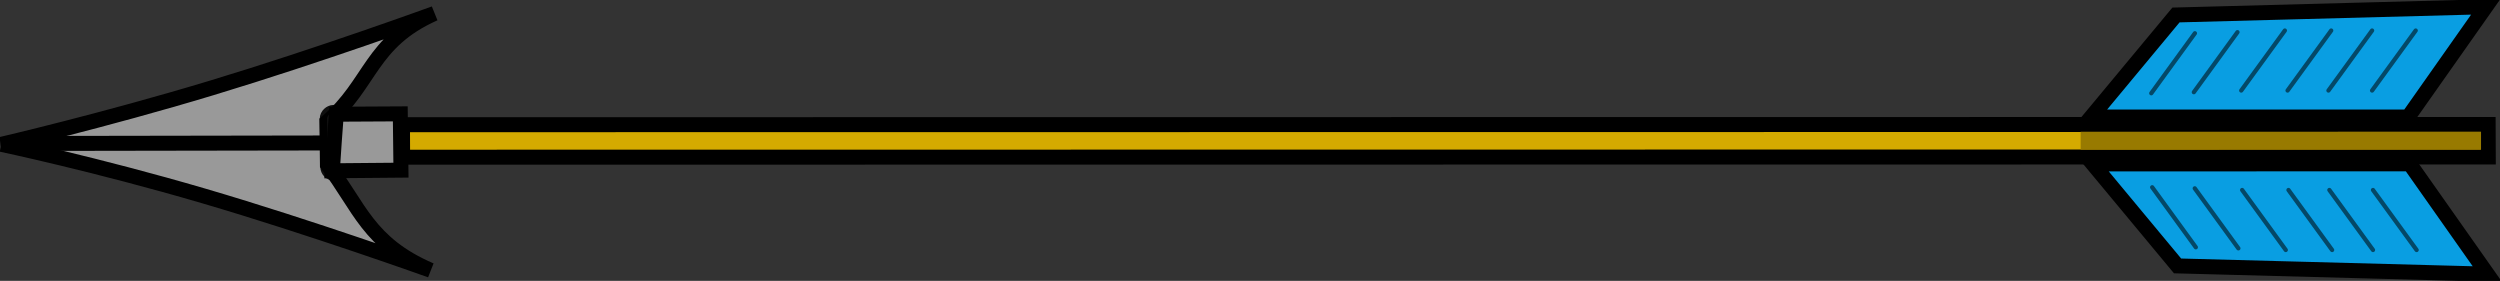 <?xml version="1.0" encoding="UTF-8" standalone="no"?>
<svg
   xmlns:dc="http://purl.org/dc/elements/1.1/"
   xmlns:cc="http://creativecommons.org/ns#"
   xmlns:rdf="http://www.w3.org/1999/02/22-rdf-syntax-ns#"
   xmlns:svg="http://www.w3.org/2000/svg"
   xmlns="http://www.w3.org/2000/svg"
   xmlns:xlink="http://www.w3.org/1999/xlink"
   xmlns:sodipodi="http://sodipodi.sourceforge.net/DTD/sodipodi-0.dtd"
   xmlns:inkscape="http://www.inkscape.org/namespaces/inkscape"
   height="65.645"
   width="584.25"
   version="1.0"
   id="svg2"
   sodipodi:version="0.32"
   inkscape:version="0.91 r13725"
   sodipodi:docname="projectile_fleche.svg"
   inkscape:export-filename="C:\Users\Romain\Documents\2A_INSA\Informatique\Projet\projectile_fleche.png"
   inkscape:export-xdpi="144"
   inkscape:export-ydpi="144">
  <rect width="100%" height="100%" fill="#333333" stroke="none"/>
  <sodipodi:namedview
     inkscape:window-height="1017"
     inkscape:window-width="1920"
     inkscape:pageshadow="2"
     inkscape:pageopacity="0.0"
     guidetolerance="10.0"
     gridtolerance="10.0"
     objecttolerance="10.0"
     borderopacity="1.0"
     bordercolor="#666666"
     pagecolor="#ffffff"
     id="base"
     showgrid="false"
     height="660px"
     inkscape:zoom="2"
     inkscape:cx="308.19693"
     inkscape:cy="-40.251563"
     inkscape:window-x="1912"
     inkscape:window-y="-8"
     inkscape:current-layer="layer4"
     showguides="true"
     inkscape:guide-bbox="true"
     inkscape:window-maximized="1"
     fit-margin-top="0"
     fit-margin-left="0"
     fit-margin-right="0"
     fit-margin-bottom="0" />
  <desc
     id="desc4">Flag of Canton of Valais (Wallis)</desc>
  <defs
     id="defs6">
    <linearGradient
       id="linearGradient2893">
      <stop
         style="stop-color:white;stop-opacity:0.314;"
         offset="0"
         id="stop2895" />
      <stop
         id="stop2897"
         offset="0.19"
         style="stop-color:white;stop-opacity:0.251;" />
      <stop
         style="stop-color:#6b6b6b;stop-opacity:0.125;"
         offset="0.6"
         id="stop2901" />
      <stop
         style="stop-color:black;stop-opacity:0.125;"
         offset="1"
         id="stop2899" />
    </linearGradient>
    <linearGradient
       id="linearGradient2885">
      <stop
         id="stop2887"
         offset="0"
         style="stop-color:#eb0909;stop-opacity:1;" />
      <stop
         style="stop-color:#e20909;stop-opacity:1;"
         offset="0"
         id="stop2891" />
      <stop
         id="stop2889"
         offset="1"
         style="stop-color:#c90909;stop-opacity:1;" />
    </linearGradient>
    <linearGradient
       id="linearGradient2955">
      <stop
         id="stop2867"
         offset="0"
         style="stop-color:#fd0000;stop-opacity:1;" />
      <stop
         style="stop-color:#e77275;stop-opacity:0.659;"
         offset="0.5"
         id="stop2873" />
      <stop
         style="stop-color:black;stop-opacity:0.323;"
         offset="1"
         id="stop2959" />
    </linearGradient>
    <radialGradient
       inkscape:collect="always"
       xlink:href="#linearGradient2955"
       id="radialGradient2961"
       cx="225.524"
       cy="218.901"
       fx="225.524"
       fy="218.901"
       r="300"
       gradientTransform="matrix(-4.167939e-4,2.183,-1.884,-3.599562e-4,615.597,-289.121)"
       gradientUnits="userSpaceOnUse" />
    <polygon
       id="star"
       transform="scale(53,53)"
       points="-0.588,0.809 0,-1 0,-1 0.588,0.809 -0.951,-0.309 0.951,-0.309 " />
    <clipPath
       id="clip">
      <path
         d="m 0,-200 0,800 300,0 0,-800 -300,0 z"
         id="path10"
         inkscape:connector-curvature="0" />
    </clipPath>
    <radialGradient
       inkscape:collect="always"
       xlink:href="#linearGradient2955"
       id="radialGradient1911"
       gradientUnits="userSpaceOnUse"
       gradientTransform="matrix(-4.167939e-4,2.183,-1.884,-3.599562e-4,615.597,-289.121)"
       cx="225.524"
       cy="218.901"
       fx="225.524"
       fy="218.901"
       r="300" />
    <radialGradient
       inkscape:collect="always"
       xlink:href="#linearGradient2955"
       id="radialGradient2865"
       gradientUnits="userSpaceOnUse"
       gradientTransform="matrix(0,1.749,-1.593,-1.049767e-7,551.788,-191.29)"
       cx="225.524"
       cy="218.901"
       fx="225.524"
       fy="218.901"
       r="300" />
    <radialGradient
       inkscape:collect="always"
       xlink:href="#linearGradient2955"
       id="radialGradient2871"
       gradientUnits="userSpaceOnUse"
       gradientTransform="matrix(0,1.386,-1.323,-5.741131e-8,-158.082,-109.541)"
       cx="225.524"
       cy="218.901"
       fx="225.524"
       fy="218.901"
       r="300" />
  </defs>
  <g
     inkscape:groupmode="layer"
     id="layer4"
     inkscape:label="Meubles"
     style="display:inline"
     transform="translate(14.248,-290.834)">
    <g
       id="g4231"
       transform="matrix(0,1,-1,0,601.534,45.779)"
       inkscape:export-filename="D:\Programation\JAVA\TheEndlessCastle\core\assets\textures\projectile_flecheV.png"
       inkscape:export-xdpi="92.487167"
       inkscape:export-ydpi="92.487167">
      <g
         style="fill:#e6e6e6;stroke-width:3.691;stroke-miterlimit:4;stroke-dasharray:none"
         transform="matrix(-0.948,-0.007,0.007,-0.948,542.578,633.361)"
         id="g1934"
         inkscape:export-filename="D:\Programation\JAVA\TheEndlessCastle\core\assets\textures\projectile_flecheH.png"
         inkscape:export-xdpi="92.487167"
         inkscape:export-ydpi="92.487167">
        <path
           inkscape:connector-curvature="0"
           sodipodi:nodetypes="csccccccsc"
           style="fill:#999999;fill-rule:evenodd;stroke:#000000;stroke-width:3.691;stroke-linecap:butt;stroke-linejoin:miter;stroke-miterlimit:4;stroke-dasharray:none;stroke-opacity:1"
           d="m 278.385,16.808 c 0,0 -4.776,23.448 -12.342,49.962 -7.566,26.514 -17.921,56.094 -17.921,56.094 6.526,-15.469 15.534,-17.622 25.885,-25.628 l 5.144,-0.099 0.179,-0.004 5.144,-0.099 c 9.549,10.948 19.757,10.473 26.957,26.298 0,0 -10.507,-28.176 -18.768,-54.807 -8.262,-26.631 -14.278,-51.718 -14.278,-51.718 z"
           id="path2849" />
        <path
           inkscape:connector-curvature="0"
           style="fill:#e6e6e6;fill-rule:evenodd;stroke:#000000;stroke-width:3.691;stroke-linecap:butt;stroke-linejoin:miter;stroke-miterlimit:4;stroke-dasharray:none;stroke-opacity:1"
           d="m 278.61,18.843 0.706,78.288"
           id="path2851"
           sodipodi:nodetypes="cc" />
        <rect
           style="opacity:0.9;fill:#e6e6e6;fill-opacity:1;stroke:#000000;stroke-width:3.691;stroke-miterlimit:4;stroke-dasharray:none;stroke-opacity:1"
           id="rect2853"
           width="14.984"
           height="3.123"
           x="270.208"
           y="102.496"
           ry="1.562"
           transform="matrix(1,-0.019,0.016,1,0,0)" />
        <path
           inkscape:connector-curvature="0"
           style="fill:#999999;fill-rule:evenodd;stroke:#000000;stroke-width:3.691;stroke-linecap:butt;stroke-linejoin:miter;stroke-miterlimit:4;stroke-dasharray:none;stroke-opacity:1"
           d="m 272.472,98.456 0.274,16.916 13.877,-0.267 -0.203,-15.772 -6.819,-0.454 z"
           id="path2856"
           sodipodi:nodetypes="cccccc" />
      </g>
      <rect
         transform="matrix(1.166679e-4,1,-1,0.004,0,0)"
         y="-281.732"
         x="35.397"
         height="7.594"
         width="487.421"
         id="rect3781"
         style="display:inline;fill:#d4aa00;fill-opacity:1;fill-rule:evenodd;stroke:#000000;stroke-width:3.5;stroke-miterlimit:4;stroke-dasharray:none;stroke-dashoffset:0;stroke-opacity:1"
         inkscape:export-filename="D:\Programation\JAVA\TheEndlessCastle\core\assets\textures\projectile_flecheH.png"
         inkscape:export-xdpi="92.487167"
         inkscape:export-ydpi="92.487167" />
      <g
         transform="matrix(-1,0,0,-1,555.755,647.313)"
         style="fill:#e20909;fill-opacity:1"
         id="g1999">
        <path
           style="display:inline;fill:#099ee2;fill-opacity:1;fill-rule:evenodd;stroke:#000000;stroke-width:3.5;stroke-linecap:butt;stroke-linejoin:miter;stroke-miterlimit:4;stroke-dasharray:none;stroke-opacity:1"
           d="m 272.405,594.687 -25.771,18.149 1.922,-72.41 23.842,-19.814 0.007,74.075 z"
           id="path3783"
           inkscape:connector-curvature="0"
           inkscape:export-filename="D:\Programation\JAVA\TheEndlessCastle\core\assets\textures\projectile_flecheH.png"
           inkscape:export-xdpi="92.487167"
           inkscape:export-ydpi="92.487167" />
        <path
           style="display:inline;fill:#099ee2;fill-opacity:1;fill-rule:evenodd;stroke:#000000;stroke-width:3.5;stroke-linecap:butt;stroke-linejoin:miter;stroke-miterlimit:4;stroke-dasharray:none;stroke-opacity:1"
           d="m 283.35,594.315 25.771,18.149 -1.922,-72.41 -23.842,-19.814 -0.007,74.075 z"
           id="path1930"
           inkscape:connector-curvature="0"
           inkscape:export-filename="D:\Programation\JAVA\TheEndlessCastle\core\assets\textures\projectile_flecheH.png"
           inkscape:export-xdpi="92.487167"
           inkscape:export-ydpi="92.487167" />
        <path
           style="fill:#cea600;fill-opacity:1;fill-rule:evenodd;stroke:#987a00;stroke-width:4.2;stroke-linecap:butt;stroke-linejoin:miter;stroke-miterlimit:4;stroke-dasharray:none;stroke-opacity:1"
           d="m 277.821,517.78 0,93.569"
           id="path1932"
           inkscape:connector-curvature="0"
           inkscape:export-filename="D:\Programation\JAVA\TheEndlessCastle\core\assets\textures\projectile_flecheH.png"
           inkscape:export-xdpi="92.487167"
           inkscape:export-ydpi="92.487167" />
        <g
           style="fill:#e20909;fill-opacity:1"
           id="g1977"
           inkscape:export-filename="D:\Programation\JAVA\TheEndlessCastle\core\assets\textures\projectile_flecheH.png"
           inkscape:export-xdpi="92.487167"
           inkscape:export-ydpi="92.487167">
          <path
             inkscape:connector-curvature="0"
             id="path1965"
             d="m 266.93,534.498 -14.015,10.193"
             style="fill:none;fill-opacity:1;fill-rule:evenodd;stroke:#044867;stroke-width:1px;stroke-linecap:round;stroke-linejoin:round;stroke-opacity:1" />
          <path
             inkscape:connector-curvature="0"
             id="path1967"
             d="M 266.681,544.446 252.665,554.639"
             style="display:inline;fill:none;fill-opacity:1;fill-rule:evenodd;stroke:#044867;stroke-width:1px;stroke-linecap:round;stroke-linejoin:round;stroke-opacity:1" />
          <path
             inkscape:connector-curvature="0"
             id="path1969"
             d="m 266.293,555.521 -14.015,10.193"
             style="display:inline;fill:none;fill-opacity:1;fill-rule:evenodd;stroke:#044867;stroke-width:1px;stroke-linecap:round;stroke-linejoin:round;stroke-opacity:1" />
          <path
             inkscape:connector-curvature="0"
             id="path1971"
             d="M 266.293,566.351 252.278,576.544"
             style="display:inline;fill:none;fill-opacity:1;fill-rule:evenodd;stroke:#044867;stroke-width:1px;stroke-linecap:round;stroke-linejoin:round;stroke-opacity:1" />
          <path
             inkscape:connector-curvature="0"
             id="path1973"
             d="m 266.293,575.907 -14.015,10.193"
             style="display:inline;fill:none;fill-opacity:1;fill-rule:evenodd;stroke:#044867;stroke-width:1px;stroke-linecap:round;stroke-linejoin:round;stroke-opacity:1" />
          <path
             inkscape:connector-curvature="0"
             id="path1975"
             d="m 266.293,586.1 -14.015,10.193"
             style="display:inline;fill:none;fill-opacity:1;fill-rule:evenodd;stroke:#044867;stroke-width:1px;stroke-linecap:round;stroke-linejoin:round;stroke-opacity:1" />
        </g>
        <g
           style="display:inline;fill:#e20909;fill-opacity:1"
           id="g1985"
           transform="matrix(-1,0,0,1,555.84,-0.214)"
           inkscape:export-filename="D:\Programation\JAVA\TheEndlessCastle\core\assets\textures\projectile_flecheH.png"
           inkscape:export-xdpi="92.487167"
           inkscape:export-ydpi="92.487167">
          <path
             inkscape:connector-curvature="0"
             id="path1987"
             d="m 266.93,534.498 -14.015,10.193"
             style="fill:none;fill-opacity:1;fill-rule:evenodd;stroke:#044867;stroke-width:1px;stroke-linecap:round;stroke-linejoin:round;stroke-opacity:1" />
          <path
             inkscape:connector-curvature="0"
             id="path1989"
             d="M 266.681,544.446 252.665,554.639"
             style="display:inline;fill:none;fill-opacity:1;fill-rule:evenodd;stroke:#044867;stroke-width:1px;stroke-linecap:round;stroke-linejoin:round;stroke-opacity:1" />
          <path
             inkscape:connector-curvature="0"
             id="path1991"
             d="m 266.293,555.521 -14.015,10.193"
             style="display:inline;fill:none;fill-opacity:1;fill-rule:evenodd;stroke:#044867;stroke-width:1px;stroke-linecap:round;stroke-linejoin:round;stroke-opacity:1" />
          <path
             inkscape:connector-curvature="0"
             id="path1993"
             d="M 266.293,566.351 252.278,576.544"
             style="display:inline;fill:none;fill-opacity:1;fill-rule:evenodd;stroke:#044867;stroke-width:1px;stroke-linecap:round;stroke-linejoin:round;stroke-opacity:1" />
          <path
             inkscape:connector-curvature="0"
             id="path1995"
             d="m 266.293,575.907 -14.015,10.193"
             style="display:inline;fill:none;fill-opacity:1;fill-rule:evenodd;stroke:#044867;stroke-width:1px;stroke-linecap:round;stroke-linejoin:round;stroke-opacity:1" />
          <path
             inkscape:connector-curvature="0"
             id="path1997"
             d="m 266.293,586.1 -14.015,10.193"
             style="display:inline;fill:none;fill-opacity:1;fill-rule:evenodd;stroke:#044867;stroke-width:1px;stroke-linecap:round;stroke-linejoin:round;stroke-opacity:1" />
        </g>
      </g>
    </g>
    <g
       transform="matrix(-2.753,-0.082,0.082,-2.753,2512.144,907.736)"
       id="g4563"
       inkscape:export-filename="D:\Programation\JAVA\TheEndlessCastle\core\assets\textures\projectile_fleche2V.png"
       inkscape:export-xdpi="92.339607"
       inkscape:export-ydpi="92.339607">
      <path
         sodipodi:nodetypes="ccsccssc"
         inkscape:connector-curvature="0"
         id="path4496"
         d="m 792.197,153.167 c 0,0 1.405,2.072 0.733,5.57 0,0 59.056,-2.611 69.098,-2.611 12.616,0 47.821,-1.169 47.821,-1.169 0,0 1.519,-3.671 -0.689,-5.076 0,0 -41.338,1.254 -49.202,1.577 -6.071,0.249 -32.143,0.654 -39.043,0.931 -5.189,0.208 -28.719,0.779 -28.719,0.779 z"
         style="fill:#c6ba88;fill-opacity:1;fill-rule:evenodd;stroke:#000000;stroke-width:2;stroke-linecap:round;stroke-linejoin:round;stroke-miterlimit:4;stroke-dasharray:none;stroke-opacity:1" />
      <path
         style="fill:#d9615f;fill-opacity:1;fill-rule:evenodd;stroke:#000000;stroke-width:1.171;stroke-linecap:butt;stroke-linejoin:miter;stroke-miterlimit:4;stroke-dasharray:none;stroke-opacity:1"
         d="m 901.389,151.183 c 0.022,0.957 0.944,2.94 0.067,3.701 -0.878,0.76 3.529,0.298 3.857,0.022 0.328,-0.276 0.046,-3.282 -0.678,-3.891 -1.089,-0.928 -3.146,-0.972 -3.245,0.168 z"
         id="path4516"
         inkscape:connector-curvature="0"
         sodipodi:nodetypes="czzcc" />
      <path
         sodipodi:nodetypes="czzcc"
         inkscape:connector-curvature="0"
         id="path4514"
         d="m 898.652,151.223 c 0.024,1.005 0.991,3.086 0.07,3.884 -0.921,0.798 3.703,0.313 4.047,0.023 0.344,-0.289 0.048,-3.444 -0.712,-4.083 -1.142,-0.974 -3.301,-1.02 -3.405,0.176 z"
         style="fill:#b42e30;fill-opacity:1;fill-rule:evenodd;stroke:#000000;stroke-width:1.228;stroke-linecap:butt;stroke-linejoin:miter;stroke-miterlimit:4;stroke-dasharray:none;stroke-opacity:1" />
      <path
         sodipodi:nodetypes="czzcc"
         inkscape:connector-curvature="0"
         id="path4512"
         d="m 895.548,151.179 c 0.025,1.048 1.034,3.22 0.073,4.052 -0.961,0.832 3.864,0.326 4.223,0.024 0.359,-0.302 0.05,-3.594 -0.743,-4.26 -1.192,-1.016 -3.444,-1.065 -3.553,0.184 z"
         style="fill:#d9615f;fill-opacity:1;fill-rule:evenodd;stroke:#000000;stroke-width:1.282;stroke-linecap:butt;stroke-linejoin:miter;stroke-miterlimit:4;stroke-dasharray:none;stroke-opacity:1" />
      <path
         style="fill:#b42e30;fill-opacity:1;fill-rule:evenodd;stroke:#000000;stroke-width:1.311;stroke-linecap:butt;stroke-linejoin:miter;stroke-miterlimit:4;stroke-dasharray:none;stroke-opacity:1"
         d="m 892.536,151.195 c 0.025,1.072 1.057,3.292 0.074,4.144 -0.983,0.851 3.951,0.334 4.318,0.025 0.367,-0.309 0.051,-3.675 -0.759,-4.357 -1.219,-1.039 -3.522,-1.089 -3.633,0.188 z"
         id="path4510"
         inkscape:connector-curvature="0"
         sodipodi:nodetypes="czzcc" />
      <path
         sodipodi:nodetypes="czzccc"
         inkscape:connector-curvature="0"
         id="path4508"
         d="m 889.95,151.199 c 0.026,1.112 1.112,3.256 0.093,4.139 -1.019,0.883 3.37,0.505 3.751,0.185 0.381,-0.32 0.053,-3.812 -0.788,-4.519 -1.264,-1.077 -2.941,-1.129 -3.056,0.195 z"
         style="fill:#d9615f;fill-opacity:1;fill-rule:evenodd;stroke:#000000;stroke-width:1.359;stroke-linecap:butt;stroke-linejoin:miter;stroke-miterlimit:4;stroke-dasharray:none;stroke-opacity:1" />
      <path
         sodipodi:nodetypes="czzcc"
         inkscape:connector-curvature="0"
         id="path4514-3"
         d="m 810.297,151.784 c 0.044,1.636 1.834,5.025 0.129,6.324 -1.704,1.299 6.853,0.509 7.49,0.038 0.637,-0.471 0.088,-5.609 -1.317,-6.648 -2.114,-1.585 -6.109,-1.661 -6.302,0.287 z"
         style="fill:#b42e30;fill-opacity:1;fill-rule:evenodd;stroke:#000000;stroke-width:2.132;stroke-linecap:butt;stroke-linejoin:miter;stroke-miterlimit:4;stroke-dasharray:none;stroke-opacity:1" />
      <path
         sodipodi:nodetypes="czzcc"
         inkscape:connector-curvature="0"
         id="path4512-3"
         d="m 804.553,151.713 c 0.046,1.707 1.913,5.242 0.135,6.598 -1.778,1.355 7.15,0.531 7.814,0.04 0.664,-0.492 0.092,-5.852 -1.374,-6.937 -2.206,-1.654 -6.374,-1.734 -6.575,0.299 z"
         style="fill:#d9615f;fill-opacity:1;fill-rule:evenodd;stroke:#000000;stroke-width:2.225;stroke-linecap:butt;stroke-linejoin:miter;stroke-miterlimit:4;stroke-dasharray:none;stroke-opacity:1" />
      <path
         style="fill:#b42e30;fill-opacity:1;fill-rule:evenodd;stroke:#000000;stroke-width:2.275;stroke-linecap:butt;stroke-linejoin:miter;stroke-miterlimit:4;stroke-dasharray:none;stroke-opacity:1"
         d="m 798.978,151.738 c 0.047,1.746 1.957,5.361 0.138,6.748 -1.819,1.386 7.312,0.543 7.992,0.041 0.68,-0.503 0.094,-5.984 -1.405,-7.094 -2.256,-1.692 -6.518,-1.773 -6.724,0.306 z"
         id="path4510-7"
         inkscape:connector-curvature="0"
         sodipodi:nodetypes="czzcc" />
      <path
         sodipodi:nodetypes="czzccc"
         inkscape:connector-curvature="0"
         id="path4508-1"
         d="m 794.193,151.746 c 0.049,1.811 2.058,5.302 0.172,6.74 -1.886,1.438 6.237,0.822 6.942,0.301 0.705,-0.521 0.098,-6.207 -1.458,-7.358 -2.34,-1.754 -5.443,-1.839 -5.656,0.317 z"
         style="fill:#d9615f;fill-opacity:1;fill-rule:evenodd;stroke:#000000;stroke-width:2.36;stroke-linecap:butt;stroke-linejoin:miter;stroke-miterlimit:4;stroke-dasharray:none;stroke-opacity:1" />
      <g
         transform="matrix(0.934,0.384,-0.355,1.012,117.562,-387.669)"
         id="g4490">
        <path
           style="fill:#fcf28c;fill-opacity:1;fill-rule:evenodd;stroke:#000000;stroke-width:1.412;stroke-linecap:butt;stroke-linejoin:miter;stroke-miterlimit:4;stroke-dasharray:none;stroke-opacity:1"
           d="m 832.769,218.505 c 0,0 1.528,-2.396 -8.298,-7.99 -0.354,-0.201 -0.818,1.624 -0.863,1.933 0,0 -3.845,-3.016 -3.889,-2.398 -0.044,0.619 -0.343,2.729 -0.343,2.729 0,0 -4.221,-2.321 -4.221,-1.747 0,0.398 -0.203,4.186 -0.203,4.186 0,0 -4.126,-1.599 -4.399,-0.97 -0.133,0.442 -0.205,3.361 -0.205,3.361 0,0 -5.867,-1.171 -6.096,-0.481 -0.088,0.486 4.915,7.636 7.631,9.607 0.849,0.616 20.885,-8.23 20.885,-8.23 z"
           id="path4470"
           inkscape:connector-curvature="0"
           sodipodi:nodetypes="cscscsccccsc" />
        <path
           sodipodi:nodetypes="czzssscc"
           inkscape:connector-curvature="0"
           id="path4484"
           d="m 825.555,221.1 c 7.9e-4,-8.5e-4 -1.441,0.589 -2.976,0.012 -1.535,-0.577 -2.412,-3.211 -3.619,-3.585 -1.206,-0.374 -1.588,0.005 -1.687,0.097 -0.148,0.138 0.025,0.401 1.2,0.696 0.787,0.198 0.959,0.68 1.988,2.206 1.407,2.085 3.009,0.727 -0.92,3.102 1.955,-0.191 5.377,-2.042 6.015,-2.527 z"
           style="fill:#000000;fill-opacity:1;fill-rule:evenodd;stroke:none;stroke-width:0.123;stroke-linecap:butt;stroke-linejoin:miter;stroke-miterlimit:4;stroke-dasharray:none;stroke-opacity:1" />
        <path
           style="fill:#000000;fill-opacity:1;fill-rule:evenodd;stroke:none;stroke-width:0.123;stroke-linecap:butt;stroke-linejoin:miter;stroke-miterlimit:4;stroke-dasharray:none;stroke-opacity:1"
           d="m 819.694,223.537 c 8.1e-4,-8.3e-4 -1.456,0.551 -2.976,-0.066 -1.519,-0.617 -2.328,-3.273 -3.524,-3.679 -1.196,-0.405 -1.587,-0.036 -1.689,0.053 -0.152,0.134 0.015,0.401 1.181,0.727 0.782,0.218 0.941,0.705 1.93,2.257 1.352,2.121 2.989,0.806 -1.001,3.077 1.96,-0.14 5.429,-1.901 6.079,-2.369 z"
           id="path4486"
           inkscape:connector-curvature="0"
           sodipodi:nodetypes="czzssscc" />
        <path
           sodipodi:nodetypes="czzssscc"
           inkscape:connector-curvature="0"
           id="path4488"
           d="m 831.211,218.652 c 7.7e-4,-8.6e-4 -1.433,0.609 -2.976,0.054 -1.543,-0.556 -2.457,-3.177 -3.668,-3.534 -1.211,-0.357 -1.588,0.027 -1.686,0.121 -0.146,0.14 0.031,0.4 1.209,0.679 0.79,0.187 0.968,0.667 2.018,2.178 1.436,2.065 3.019,0.685 -0.877,3.114 1.952,-0.218 5.348,-2.116 5.979,-2.611 z"
           style="fill:#000000;fill-opacity:1;fill-rule:evenodd;stroke:none;stroke-width:0.123;stroke-linecap:butt;stroke-linejoin:miter;stroke-miterlimit:4;stroke-dasharray:none;stroke-opacity:1" />
      </g>
      <g
         id="g4498"
         transform="matrix(0.912,-0.414,-0.41,-0.92,147.741,702.306)">
        <path
           sodipodi:nodetypes="cscscsccccsc"
           inkscape:connector-curvature="0"
           id="path4500"
           d="m 832.769,218.505 c 0,0 1.528,-2.396 -8.298,-7.99 -0.354,-0.201 -0.818,1.624 -0.863,1.933 0,0 -3.845,-3.016 -3.889,-2.398 -0.044,0.619 -0.343,2.729 -0.343,2.729 0,0 -4.221,-2.321 -4.221,-1.747 0,0.398 -0.203,4.186 -0.203,4.186 0,0 -4.126,-1.599 -4.399,-0.97 -0.133,0.442 -0.205,3.361 -0.205,3.361 0,0 -5.867,-1.171 -6.096,-0.481 -0.088,0.486 4.915,7.636 7.631,9.607 0.849,0.616 20.885,-8.23 20.885,-8.23 z"
           style="fill:#fcf28c;fill-opacity:1;fill-rule:evenodd;stroke:#000000;stroke-width:1.452;stroke-linecap:butt;stroke-linejoin:miter;stroke-miterlimit:4;stroke-dasharray:none;stroke-opacity:1" />
        <path
           style="fill:#000000;fill-opacity:1;fill-rule:evenodd;stroke:none;stroke-width:0.123;stroke-linecap:butt;stroke-linejoin:miter;stroke-miterlimit:4;stroke-dasharray:none;stroke-opacity:1"
           d="m 825.555,221.1 c 7.9e-4,-8.5e-4 -1.441,0.589 -2.976,0.012 -1.535,-0.577 -2.412,-3.211 -3.619,-3.585 -1.206,-0.374 -1.588,0.005 -1.687,0.097 -0.148,0.138 0.025,0.401 1.2,0.696 0.787,0.198 0.959,0.68 1.988,2.206 1.407,2.085 3.009,0.727 -0.92,3.102 1.955,-0.191 5.377,-2.042 6.015,-2.527 z"
           id="path4502"
           inkscape:connector-curvature="0"
           sodipodi:nodetypes="czzssscc" />
        <path
           sodipodi:nodetypes="czzssscc"
           inkscape:connector-curvature="0"
           id="path4504"
           d="m 819.694,223.537 c 8.1e-4,-8.3e-4 -1.456,0.551 -2.976,-0.066 -1.519,-0.617 -2.328,-3.273 -3.524,-3.679 -1.196,-0.405 -1.587,-0.036 -1.689,0.053 -0.152,0.134 0.015,0.401 1.181,0.727 0.782,0.218 0.941,0.705 1.93,2.257 1.352,2.121 2.989,0.806 -1.001,3.077 1.96,-0.14 5.429,-1.901 6.079,-2.369 z"
           style="fill:#000000;fill-opacity:1;fill-rule:evenodd;stroke:none;stroke-width:0.123;stroke-linecap:butt;stroke-linejoin:miter;stroke-miterlimit:4;stroke-dasharray:none;stroke-opacity:1" />
        <path
           style="fill:#000000;fill-opacity:1;fill-rule:evenodd;stroke:none;stroke-width:0.123;stroke-linecap:butt;stroke-linejoin:miter;stroke-miterlimit:4;stroke-dasharray:none;stroke-opacity:1"
           d="m 831.211,218.652 c 7.7e-4,-8.6e-4 -1.433,0.609 -2.976,0.054 -1.543,-0.556 -2.457,-3.177 -3.668,-3.534 -1.211,-0.357 -1.588,0.027 -1.686,0.121 -0.146,0.14 0.031,0.4 1.209,0.679 0.79,0.187 0.968,0.667 2.018,2.178 1.436,2.065 3.019,0.685 -0.877,3.114 1.952,-0.218 5.348,-2.116 5.979,-2.611 z"
           id="path4506"
           inkscape:connector-curvature="0"
           sodipodi:nodetypes="czzssscc" />
      </g>
      <g
         style="stroke:#000000;stroke-width:0.979;stroke-miterlimit:4;stroke-dasharray:none;stroke-opacity:1"
         transform="matrix(-2.071,0.137,-0.107,-1.626,2599.247,235.131)"
         id="g4432">
        <path
           sodipodi:nodetypes="cccc"
           style="fill:#dcdbd9;fill-opacity:1;fill-rule:evenodd;stroke:#000000;stroke-width:0.979;stroke-linecap:round;stroke-linejoin:round;stroke-miterlimit:4;stroke-dasharray:none;stroke-opacity:1"
           d="m 802.003,118.916 10.571,6.14 -1.427,-5.929 c -1.271,-0.741 -6.111,-0.674 -9.143,-0.211 z"
           id="path4210"
           inkscape:connector-curvature="0" />
        <path
           sodipodi:nodetypes="cccc"
           style="fill:#b6b4b0;fill-opacity:1;fill-rule:evenodd;stroke:#000000;stroke-width:0.979;stroke-linecap:round;stroke-linejoin:round;stroke-miterlimit:4;stroke-dasharray:none;stroke-opacity:1"
           d="m 802.016,118.913 9.128,0.229 1.061,-6.279 z"
           id="path4428"
           inkscape:connector-curvature="0" />
      </g>
    </g>
  </g>
</svg>
